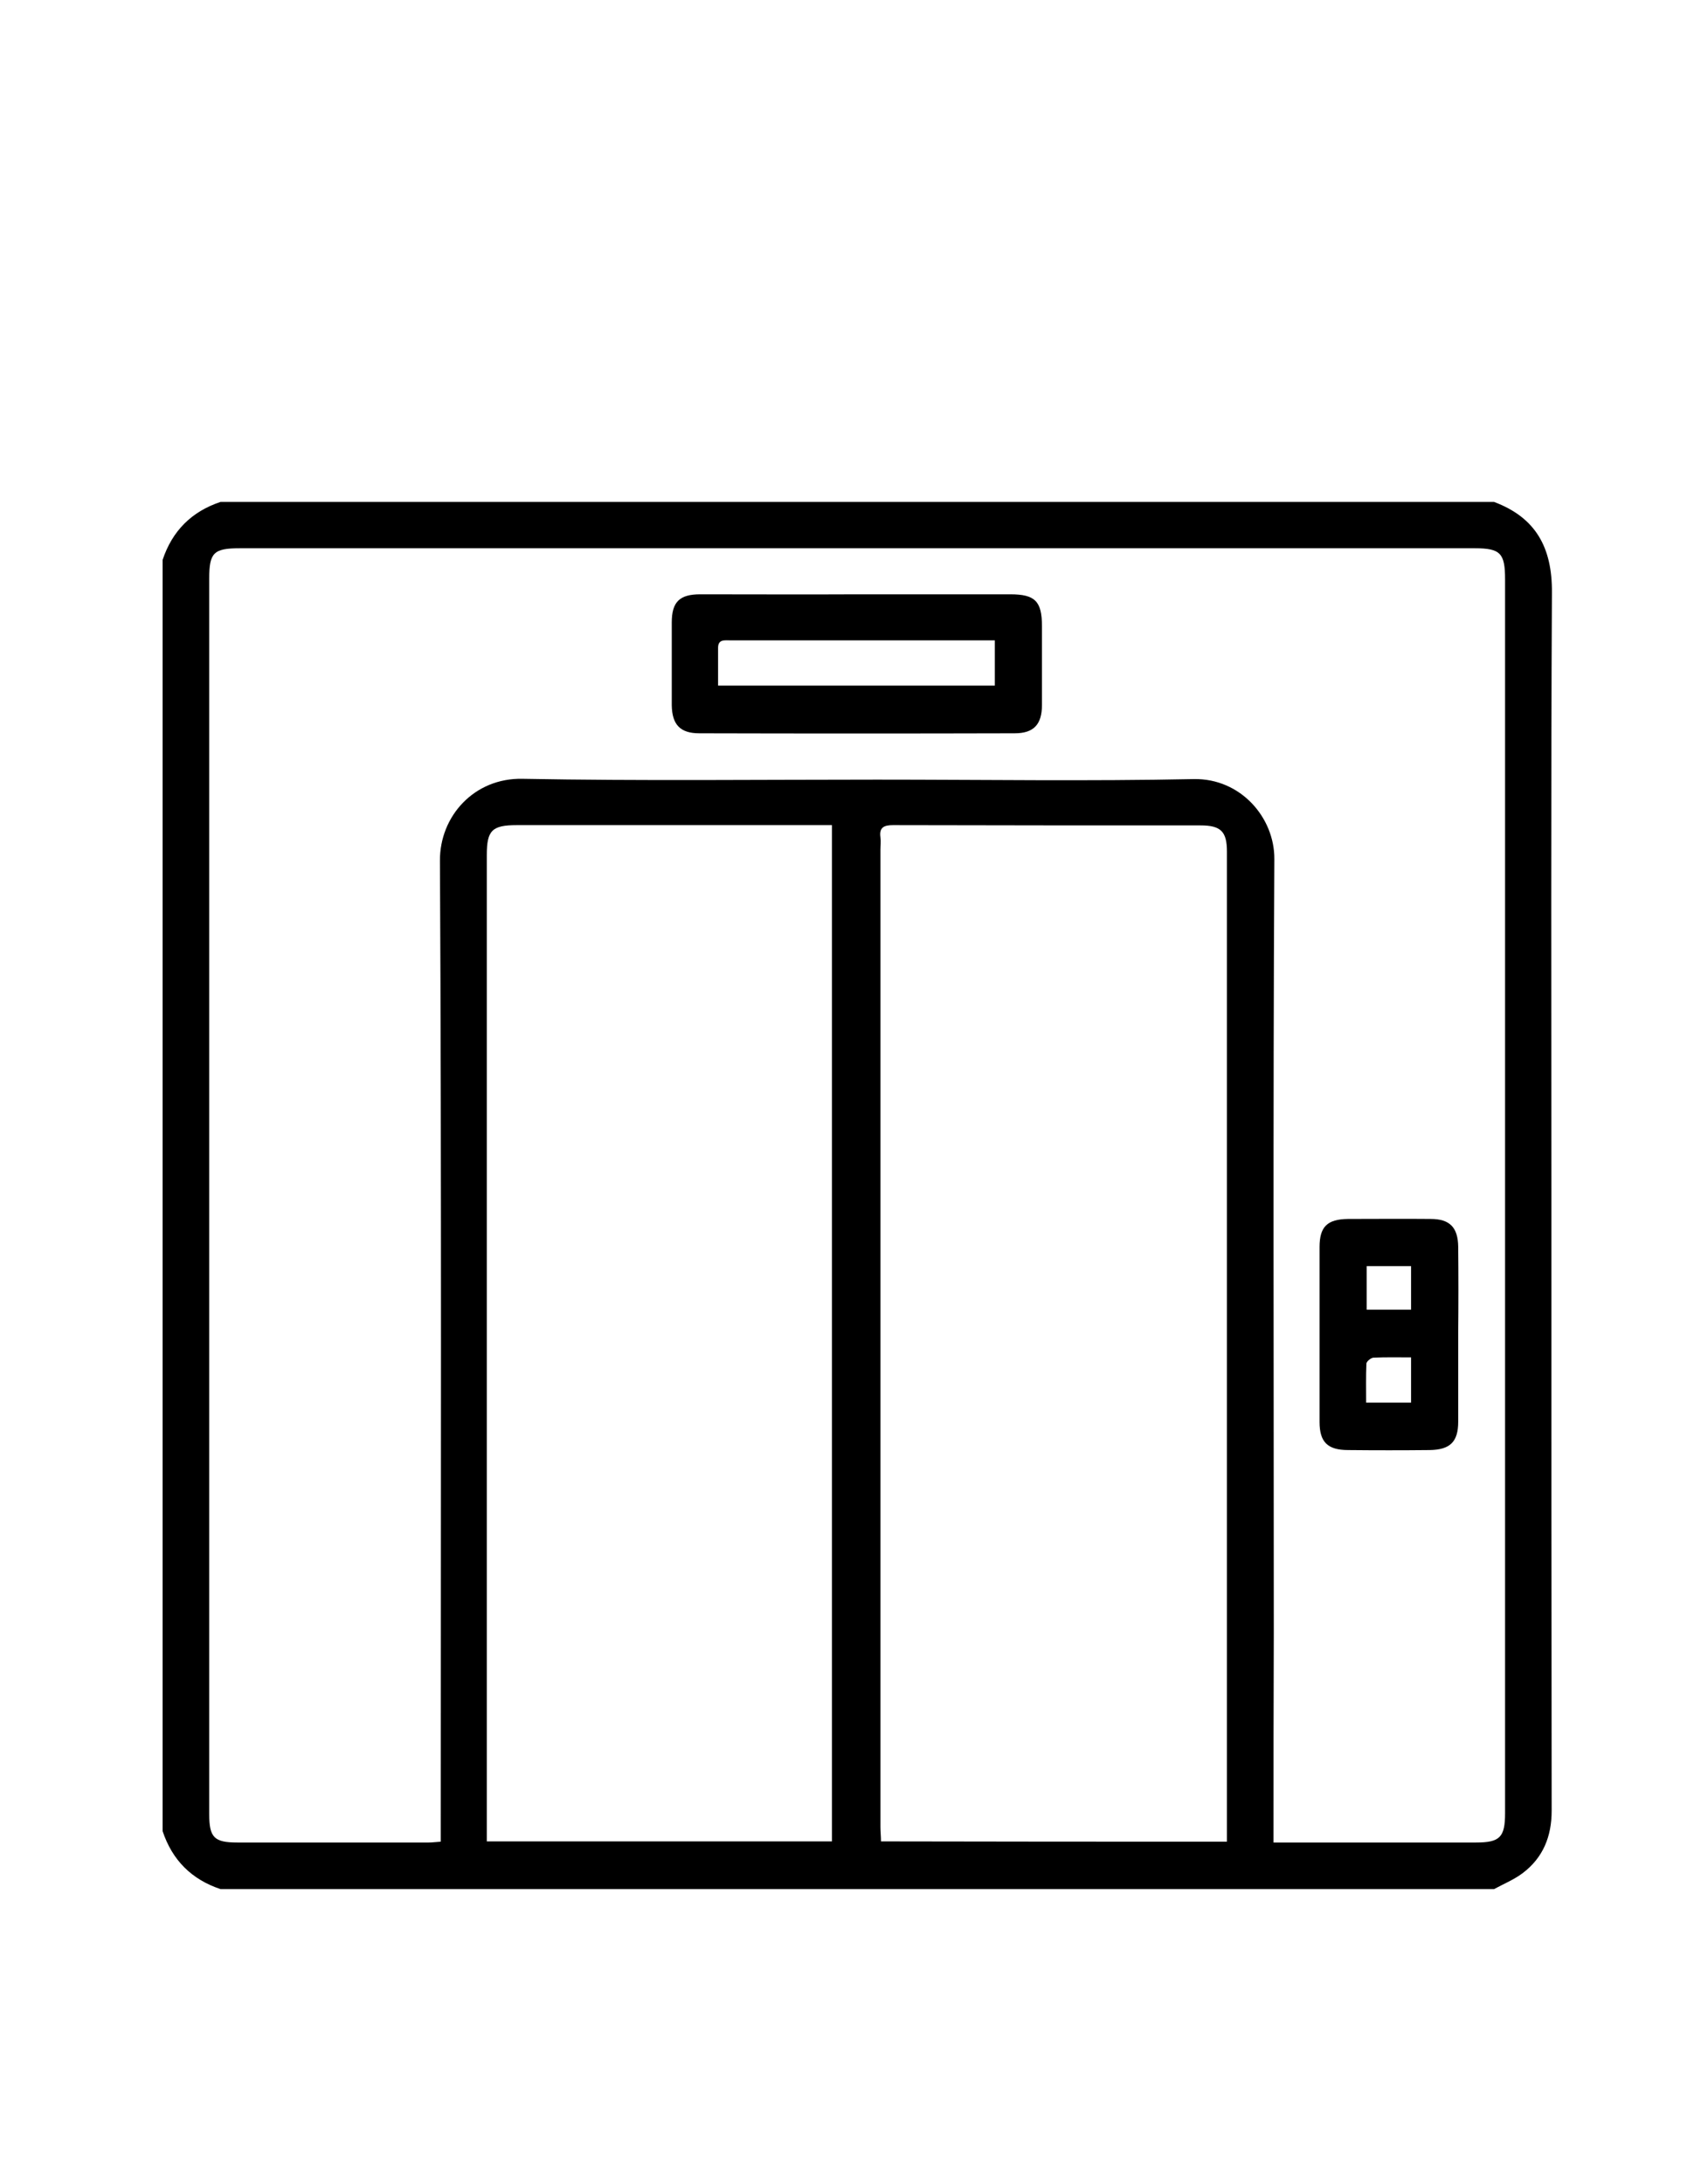 <?xml version="1.0" encoding="utf-8"?>
<!-- Generator: Adobe Illustrator 19.0.0, SVG Export Plug-In . SVG Version: 6.00 Build 0)  -->
<svg version="1.1" id="Calque_1" xmlns="http://www.w3.org/2000/svg" xmlns:xlink="http://www.w3.org/1999/xlink" x="0px" y="0px"
	 viewBox="0 0 612 792" style="enable-background:new 0 0 612 792;" xml:space="preserve">
<g>
	<path d="M542,685c-154,0-308,0-462,0c-10.5-3.5-17.5-10.5-21-21c0-153.7,0-307.3,0-461c3.5-10.5,10.5-17.5,21-21c154,0,308,0,462,0
		c15.2,5.7,21.1,16.6,21,32.8c-0.4,74.8-0.2,149.6-0.2,224.4c0,72.5,0,144.9,0.1,217.4c0,9.3-3.1,17-10.5,22.6
		C549.2,681.6,545.5,683.1,542,685z M462,668.1c2.2,0,3.9,0,5.5,0c22.7,0,45.3,0,68,0c8.6,0,10.5-1.9,10.5-10.6
		c0-149.2,0-298.3,0-447.5c0-9.4-1.7-11.2-11-11.2c-149.3,0-298.7,0-448,0c-9.5,0-11.1,1.6-11.1,11c0,149.3,0,298.7,0,448
		c0,8.5,1.8,10.3,10.2,10.3c23.2,0,46.3,0,69.5,0c1.3,0,2.6-0.2,4.3-0.3c0-1.9,0-3.5,0-5.2c0-116.8,0.3-233.7-0.3-350.5
		c-0.1-16.1,12.4-30.1,30-29.7c42.8,0.8,85.6,0.3,128.5,0.3c38.3,0,76.7,0.6,115-0.2c17-0.3,29.3,14,29.2,29
		c-0.5,93.5-0.2,187-0.2,280.5C462,617.1,462,642.2,462,668.1z M445.1,667.8c0-1.5,0-2.8,0-4.1c0-118.3,0-236.6,0-354.9
		c0-7.3-2.2-9.5-9.6-9.5c-37.2,0-74.3,0-111.5-0.1c-3.3,0-5.1,0.8-4.6,4.4c0.2,1.5,0,3,0,4.5c0,118.1,0,236.3,0,354.4
		c0,1.7,0.2,3.5,0.2,5.2C361.7,667.8,403.1,667.8,445.1,667.8z M301.8,667.7c0-122.9,0-245.5,0-368.5c-2,0-3.7,0-5.3,0
		c-36.3,0-72.7,0-109,0c-9,0-10.9,1.9-10.9,10.8c0,117.3,0,234.6,0,352c0,1.8,0,3.6,0,5.7C218.6,667.7,260,667.7,301.8,667.7z"/>
	<path d="M311.1,215.5c18.5,0,37,0,55.4,0c9,0,11.5,2.5,11.5,11.6c0,9.5,0,19,0,28.5c0,7.1-3,10.3-9.9,10.3
		c-38.1,0.1-76.2,0.1-114.4,0c-6.9,0-9.9-3.1-10-10.2c0-10,0-20,0-30c0-7.4,2.8-10.2,10.3-10.2C273.1,215.5,292.1,215.6,311.1,215.5
		C311.1,215.6,311.1,215.5,311.1,215.5z M360.9,232.2c-15.6,0-30.5,0-45.5,0c-16.8,0-33.6,0-50.4,0c-2.1,0-4.6-0.5-4.5,2.9
		c0,4.4,0,8.9,0,13.5c33.8,0,67.1,0,100.4,0C360.9,243.1,360.9,238,360.9,232.2z"/>
	<path d="M529,483.5c0,10.7,0,21.3,0,32c0,7.3-2.9,10.2-10.4,10.3c-9.8,0.1-19.7,0.1-29.5,0c-7.5,0-10.4-2.9-10.4-10.2
		c0-21.1,0-42.3,0-63.4c0-7.4,2.8-10.1,10.3-10.2c10,0,20-0.1,30,0c7,0,9.9,3.1,10,10.1C529.1,462.5,529.1,473,529,483.5
		C529.1,483.5,529.1,483.5,529,483.5z M511.9,492.2c-4.7,0-9.2-0.1-13.6,0.1c-0.9,0-2.5,1.3-2.6,2.1c-0.2,4.7-0.1,9.5-0.1,14.2
		c5.9,0,11,0,16.3,0C511.9,503.2,511.9,498,511.9,492.2z M511.9,474.9c0-5.5,0-10.5,0-15.8c-5.5,0-10.7,0-16.1,0
		c0,5.4,0,10.5,0,15.8C501.3,474.9,506.4,474.9,511.9,474.9z"/>
</g>
</svg>
